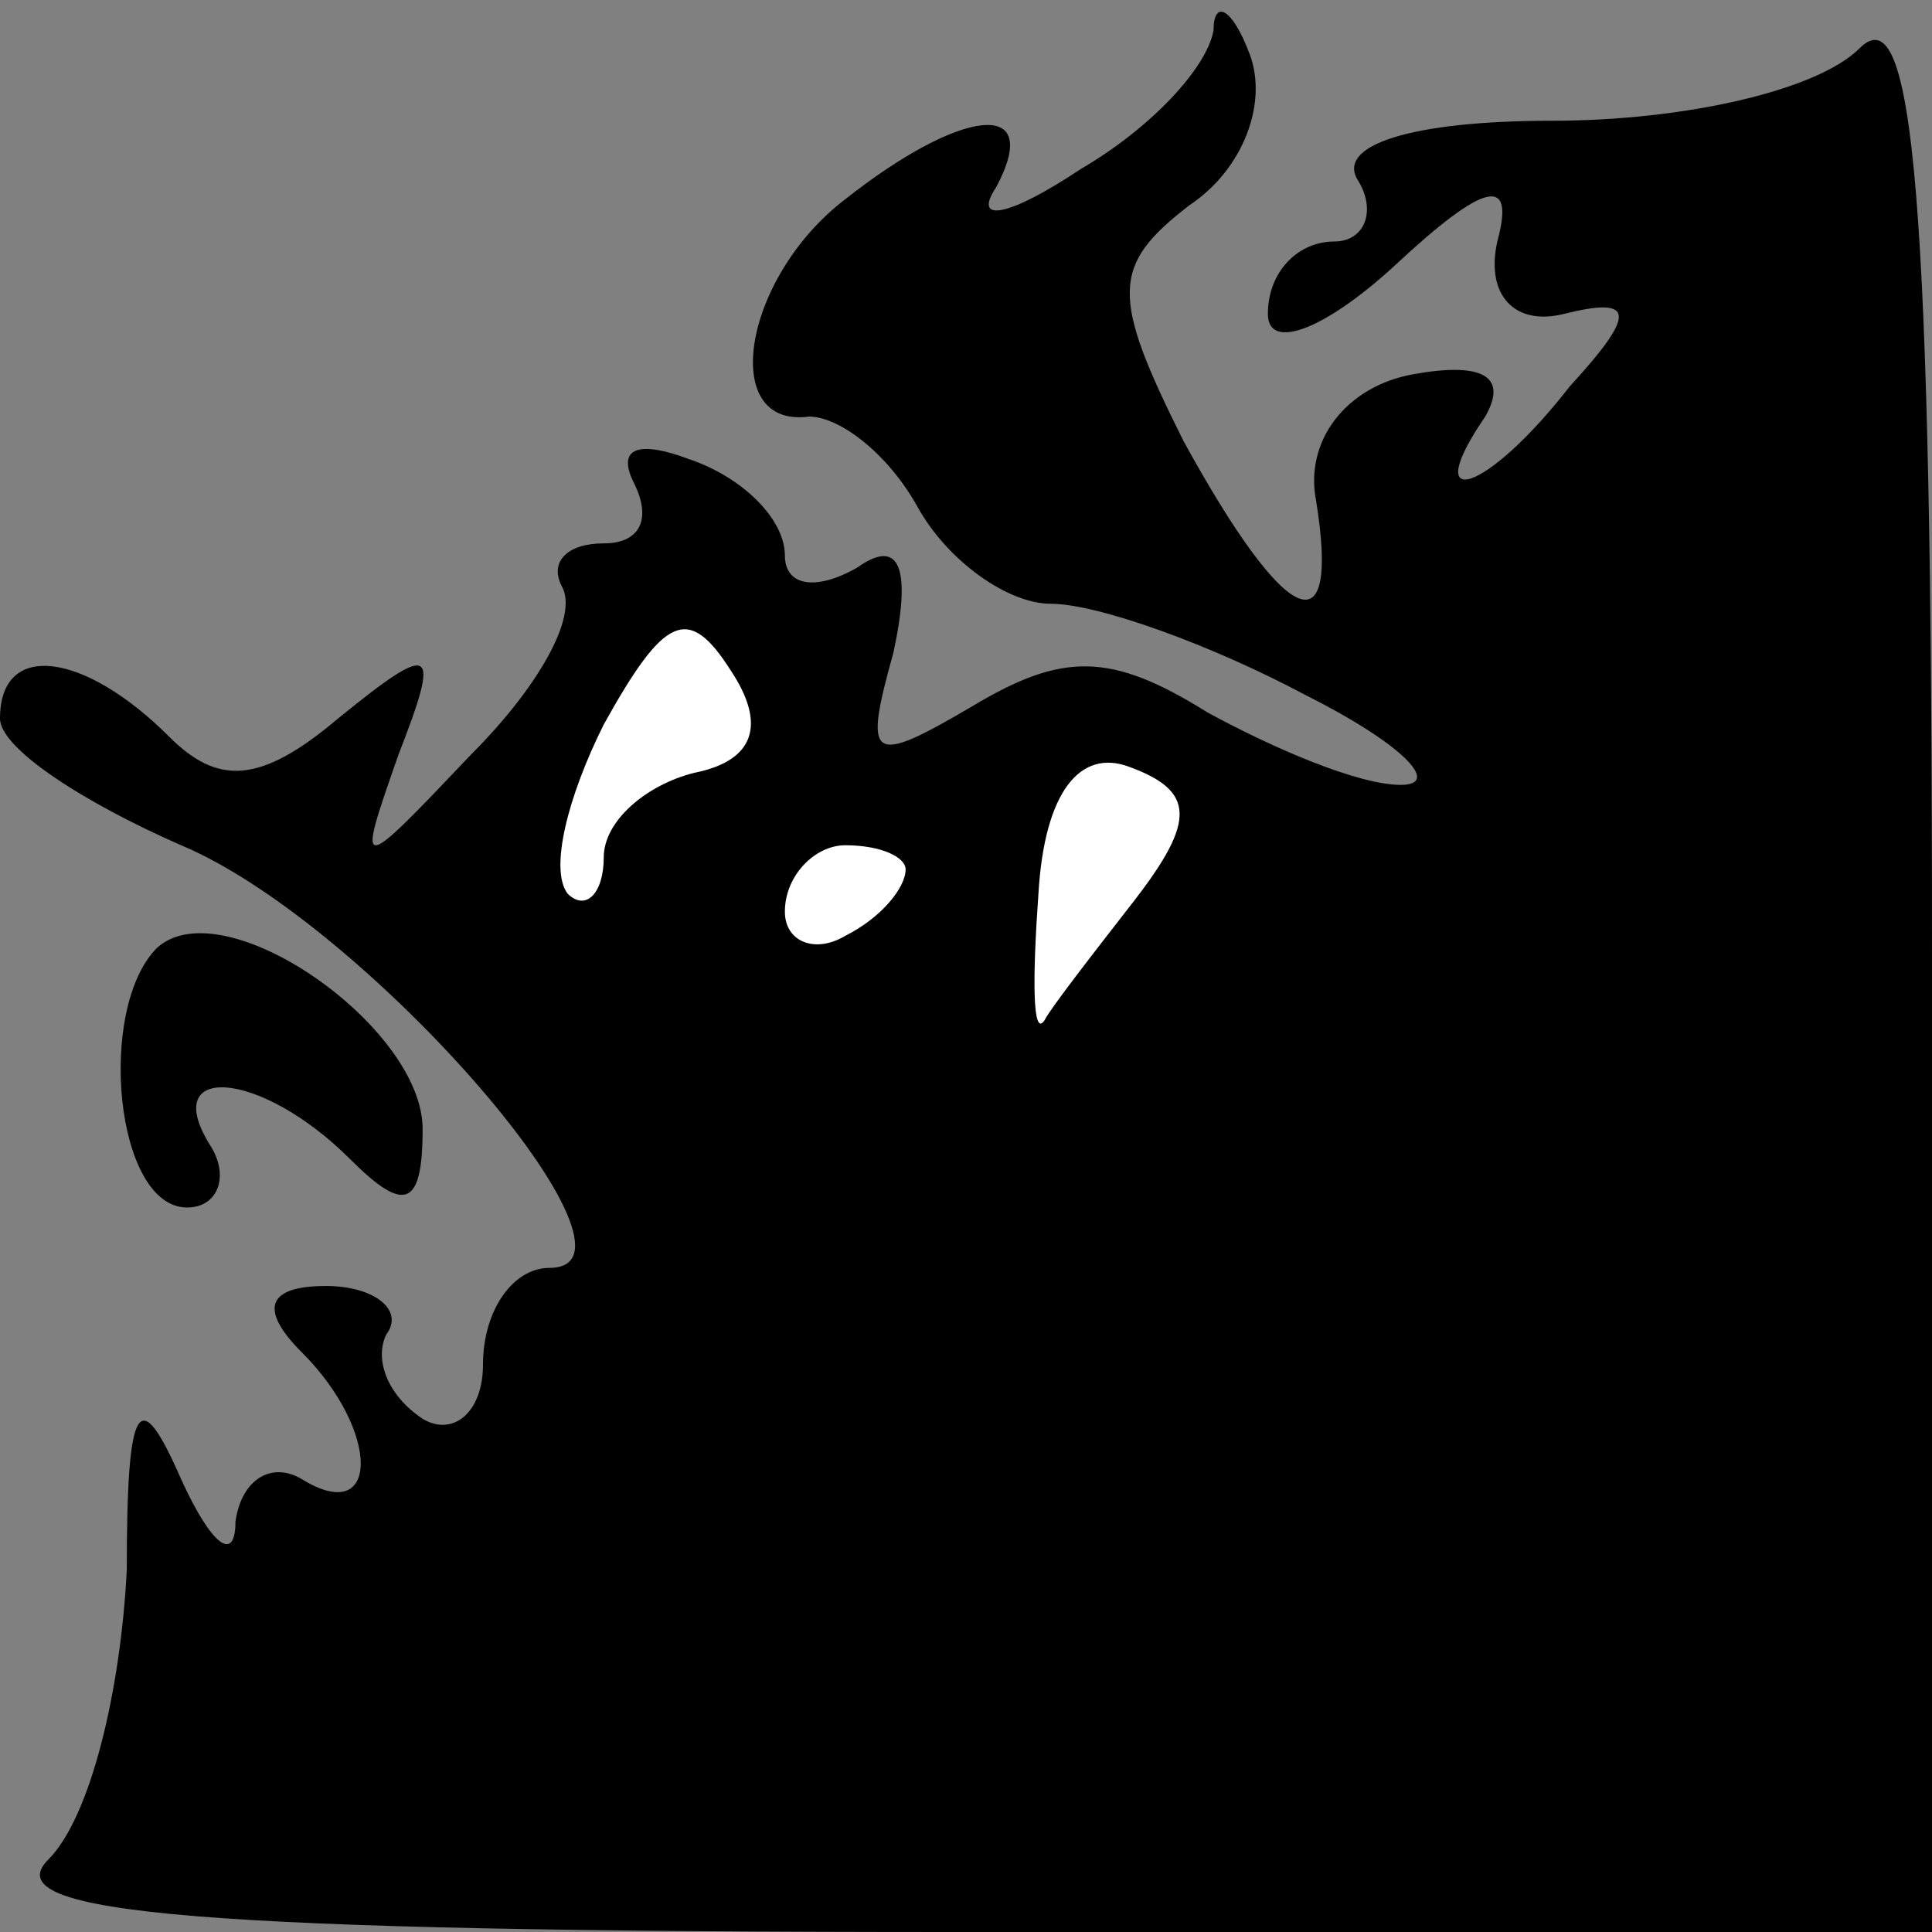 <?xml version="1.0" standalone="no"?>
<!DOCTYPE svg PUBLIC "-//W3C//DTD SVG 20010904//EN"
 "http://www.w3.org/TR/2001/REC-SVG-20010904/DTD/svg10.dtd">
<svg version="1.0" xmlns="http://www.w3.org/2000/svg"
 width="32pt" height="32pt" viewBox="0 0 32 32"
 preserveAspectRatio="xMidYMid meet">
<rect x="0" y="0" width="32" height="32" fill="#808080" stroke="none"/>
<g transform="translate(0,32) scale(0.1,-0.1)"
fill="#000000" stroke="none">
<path fill="#000000" stroke="none" d="M201 315 c-1 -6 -10 -16 -22 -23 -12
-8 -18 -9 -14 -3 8 15 -6 13 -25 -2 -17 -13 -21 -38 -6 -36 5 0 13 -6 18 -15
5 -9 15 -16 22 -16 8 0 27 -7 42 -15 16 -8 23 -15 16 -15 -7 0 -21 6 -32 12
-16 10 -24 10 -39 1 -17 -10 -18 -9 -13 9 3 14 1 19 -6 14 -7 -4 -12 -3 -12 2
0 6 -7 13 -16 16 -8 3 -12 2 -9 -4 3 -6 1 -10 -5 -10 -6 0 -9 -3 -7 -7 3 -5
-4 -17 -15 -28 -19 -20 -19 -20 -12 0 7 18 6 19 -10 6 -13 -11 -20 -11 -28 -3
-14 14 -28 16 -28 3 0 -5 14 -14 30 -21 31 -13 80 -70 61 -70 -6 0 -11 -7 -11
-16 0 -8 -5 -12 -10 -9 -6 4 -8 10 -6 14 3 4 -2 8 -10 8 -10 0 -11 -4 -4 -11
13 -13 13 -29 0 -21 -5 3 -10 0 -11 -7 0 -7 -4 -4 -9 7 -7 16 -9 13 -9 -15 -1
-20 -6 -41 -13 -48 -9 -9 24 -12 150 -12 l162 0 0 162 c0 126 -3 159 -12 150
-7 -7 -29 -12 -51 -12 -23 0 -36 -4 -32 -10 3 -5 1 -10 -4 -10 -6 0 -11 -5
-11 -12 0 -6 9 -3 21 8 15 14 20 15 17 4 -2 -9 3 -14 11 -12 12 3 12 0 1 -12
-14 -18 -25 -21 -14 -5 4 7 -1 9 -12 7 -11 -2 -18 -11 -16 -21 4 -25 -5 -21
-22 10 -12 24 -12 29 1 39 9 6 13 17 10 25 -3 8 -6 9 -6 4z"/>
<path fill="#ffffff" stroke="none" d="M115 192 c-8 -2 -15 -8 -15 -14 0 -6
-3 -9 -6 -6 -3 4 0 16 6 28 10 18 14 20 21 9 6 -9 4 -15 -6 -17z"/>
<path fill="#ffffff" stroke="none" d="M188 171 c-7 -9 -14 -18 -15 -20 -2 -3
-2 7 -1 21 1 17 7 24 15 21 11 -4 11 -9 1 -22z"/>
<path fill="#ffffff" stroke="none" d="M150 176 c0 -3 -4 -8 -10 -11 -5 -3
-10 -1 -10 4 0 6 5 11 10 11 6 0 10 -2 10 -4z"/>
<path fill="#000000" stroke="none" d="M26 163 c-10 -10 -7 -43 5 -43 5 0 7 5
4 10 -9 14 8 13 23 -2 9 -9 12 -8 12 5 0 17 -33 40 -44 30z"/>
</g>
</svg>
